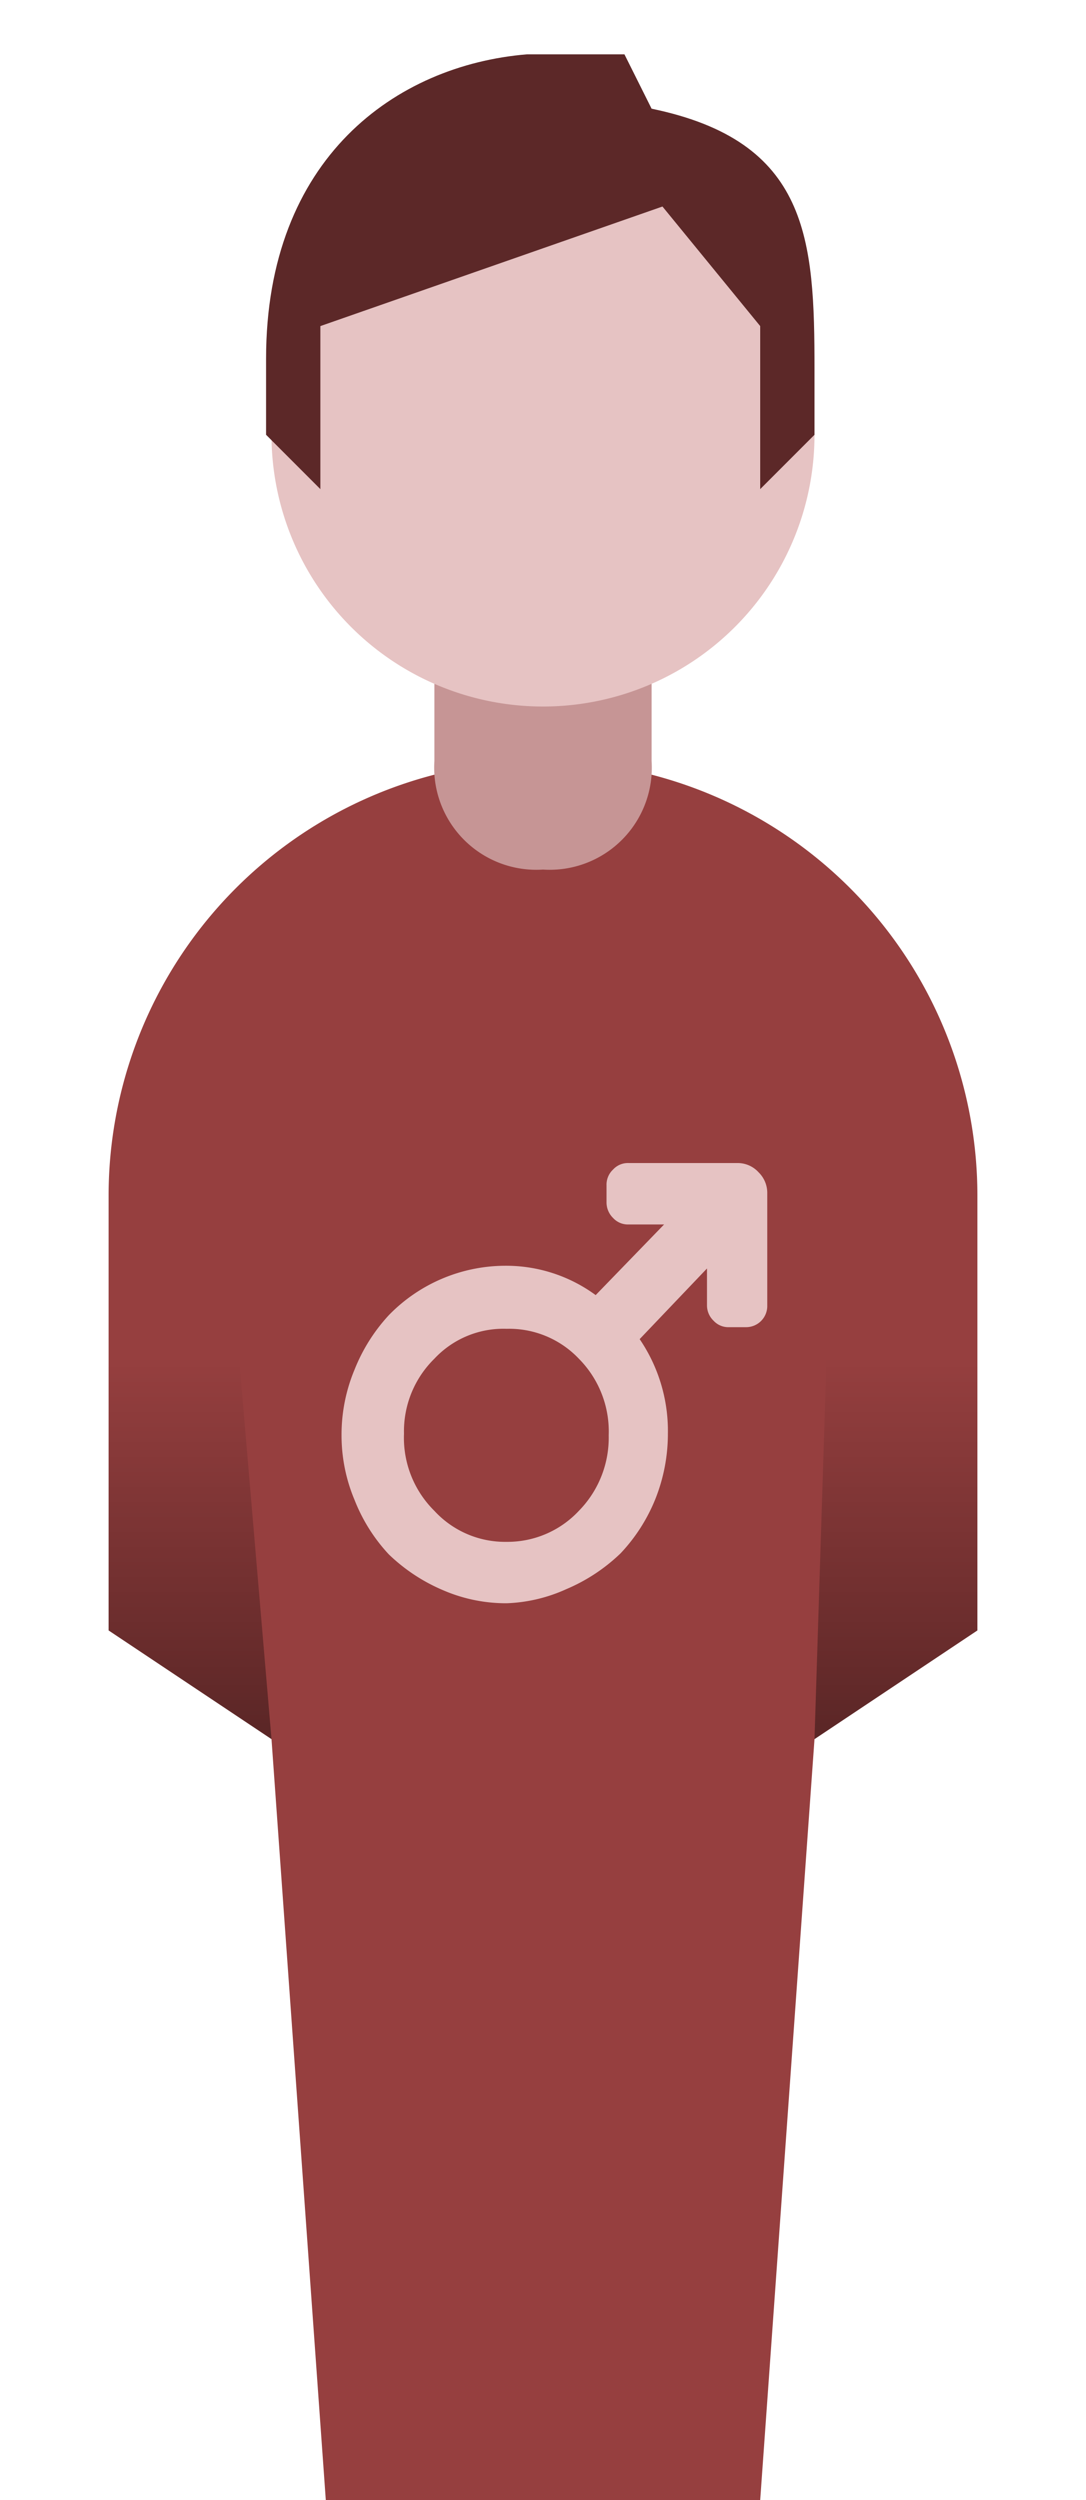 <svg id="Capa_1" data-name="Capa 1" xmlns="http://www.w3.org/2000/svg" xmlns:xlink="http://www.w3.org/1999/xlink" viewBox="0 0 20 46"><defs><style>.cls-1{fill:#963f3f;}.cls-2{fill:#e6c3c3;}.cls-3{fill:#c69595;}.cls-4{fill:#5c2828;}.cls-5{fill:url(#Degradado_sin_nombre_4);}</style><linearGradient id="Degradado_sin_nombre_4" x1="10" y1="-249" x2="10" y2="-231" gradientTransform="matrix(1, 0, 0, -1, 0, -217)" gradientUnits="userSpaceOnUse"><stop offset="0" stop-opacity="0.4"/><stop offset="0.39" stop-opacity="0"/></linearGradient></defs><title>prueba</title><path class="cls-1" d="M2,22v8l3,2L6,46h8l1-14,3-2V22A8,8,0,0,0,2,22"/><path class="cls-2" d="M13.6,21.68a.29.29,0,0,1,.21.09.31.31,0,0,1,.09.22v2.06a.15.15,0,0,1,0,.11.14.14,0,0,1-.11,0h-.3a.14.14,0,0,1-.11,0,.16.16,0,0,1-.05-.11v-1.3l-1.82,1.89a2.83,2.83,0,0,1,.6,1.77,2.87,2.87,0,0,1-.21,1.1,2.75,2.75,0,0,1-.59.91,2.72,2.72,0,0,1-.88.61,2.69,2.69,0,0,1-2.13,0,2.89,2.89,0,0,1-1.68-2.62,2.77,2.77,0,0,1,.22-1.1,3,3,0,0,1,.58-.91,2.86,2.86,0,0,1,.88-.6,2.64,2.64,0,0,1,2.78.39l1.82-1.88H11.62a.16.16,0,0,1-.11,0,.17.17,0,0,1,0-.12v-.31a.17.17,0,0,1,0-.12.12.12,0,0,1,.11,0ZM7.82,28a2.08,2.08,0,0,0,3,0,2.27,2.27,0,0,0,0-3.12,2.08,2.08,0,0,0-3,0,2.25,2.25,0,0,0,0,3.12Z"/><path class="cls-2" d="M9.33,29.5a2.92,2.92,0,0,1-1.17-.24,3.28,3.28,0,0,1-1-.66,3.16,3.16,0,0,1-.63-1,3.06,3.06,0,0,1-.24-1.2,3.1,3.1,0,0,1,.24-1.2,3.23,3.23,0,0,1,.63-1,3,3,0,0,1,2.13-.91,2.79,2.79,0,0,1,1.68.54l1.26-1.3h-.65a.37.37,0,0,1-.29-.12.4.4,0,0,1-.12-.29v-.31a.38.38,0,0,1,.12-.29.37.37,0,0,1,.29-.12h2a.52.52,0,0,1,.39.17.53.53,0,0,1,.16.39v2.06a.39.39,0,0,1-.4.4h-.3a.37.37,0,0,1-.29-.12.39.39,0,0,1-.12-.28v-.68l-1.24,1.3a3,3,0,0,1,.52,1.74,3.24,3.24,0,0,1-.23,1.2,3.19,3.19,0,0,1-.64,1,3.28,3.28,0,0,1-1,.66A2.9,2.9,0,0,1,9.33,29.5Zm0-5.68a2.32,2.32,0,0,0-1,.21,2.48,2.48,0,0,0-.8.55,2.62,2.62,0,0,0-.53.83,2.59,2.59,0,0,0-.2,1,2.67,2.67,0,0,0,.2,1,2.62,2.62,0,0,0,.53.83,2.65,2.65,0,0,0,.8.55,2.4,2.4,0,0,0,1.93,0,2.53,2.53,0,0,0,.8-.55,2.62,2.62,0,0,0,.53-.83,2.5,2.5,0,0,0,.2-1,2.56,2.56,0,0,0-.54-1.61l-.14-.18,2.4-2.49V24h.11V22l-.05-.06H11.71v.13h1.74l-2.39,2.47-.18-.15A2.38,2.38,0,0,0,9.33,23.82Zm0,5.05a2.26,2.26,0,0,1-1.69-.72,2.5,2.5,0,0,1,0-3.47A2.27,2.27,0,0,1,9.33,24a2.3,2.3,0,0,1,1.69.73,2.53,2.53,0,0,1,0,3.47A2.29,2.29,0,0,1,9.33,28.87Zm0-4.42A1.74,1.74,0,0,0,8,25a1.87,1.87,0,0,0-.56,1.38A1.89,1.89,0,0,0,8,27.8a1.77,1.77,0,0,0,1.33.57,1.8,1.8,0,0,0,1.33-.57,1.92,1.92,0,0,0,.55-1.39A1.9,1.9,0,0,0,10.66,25,1.77,1.77,0,0,0,9.33,24.45Z"/><path class="cls-3" d="M12,11H8v3a1.88,1.88,0,0,0,2,2,1.88,1.88,0,0,0,2-2Z"/><path class="cls-2" d="M10,13A5,5,0,0,1,5,8,5,5,0,0,1,15,8a5,5,0,0,1-5,5"/><path class="cls-4" d="M9.7,1c-2.4.2-4.8,1.9-4.8,5.6V8l1,1V6l6.3-2.2L14,6V9l1-1V6.8c0-2.4-.1-4.2-3-4.8l-.5-1Z"/><path class="cls-5" d="M2,22v8l3,2-.8-9.4,11.1-.1L15,32l3-2V22A8,8,0,0,0,2,22"/></svg>